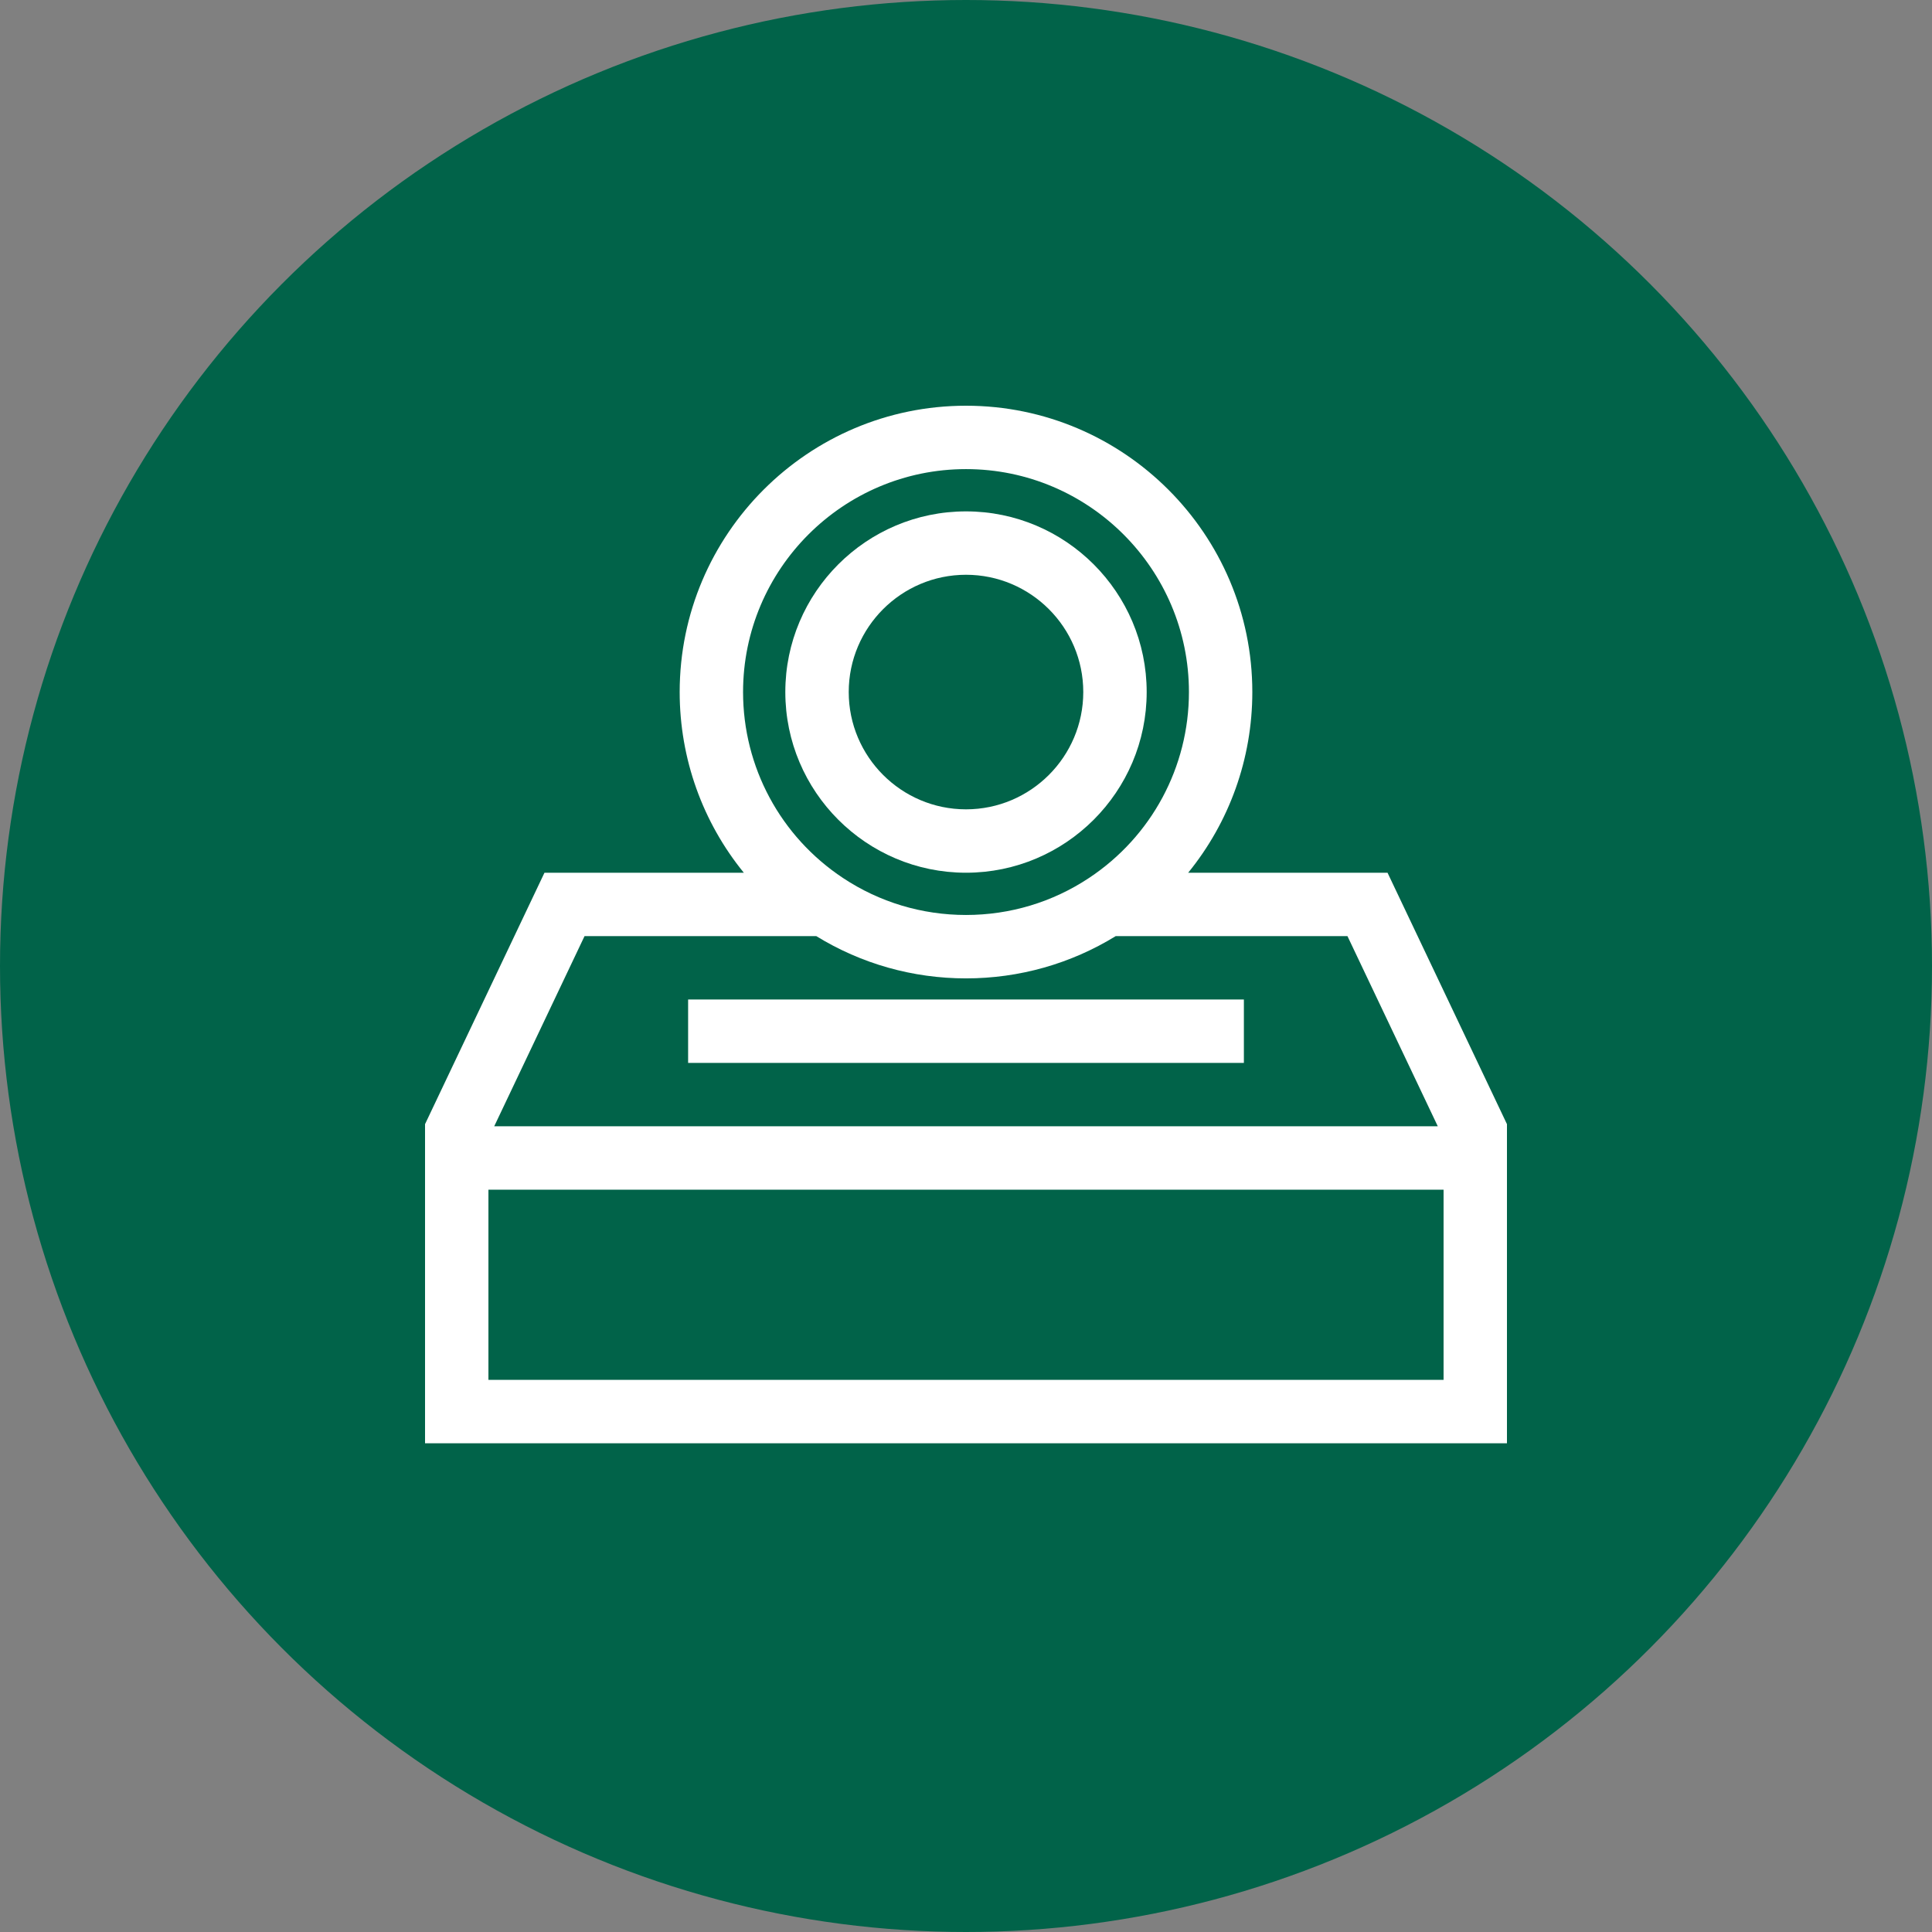 <svg width="100" height="100" viewBox="0 0 100 100" fill="none" xmlns="http://www.w3.org/2000/svg">
<rect x="0" y="0" width="100" height="100" fill="#808080" stroke="none"/>
<circle cx="50" cy="50" r="50" fill="#016349"/>
<path d="M71.818 45.172H61.5C63.623 42.565 64.82 39.281 64.82 35.82C64.82 27.648 58.172 21 50 21C41.828 21 35.18 27.648 35.18 35.82C35.18 39.281 36.377 42.565 38.5 45.172H28.182L22 58.186C22 59.851 22 72.902 22 74.703H78C78 72.854 78 61.149 78 58.186L71.818 45.172ZM38.461 35.82C38.461 29.458 43.638 24.281 50 24.281C56.362 24.281 61.539 29.458 61.539 35.82C61.539 39.701 59.605 43.299 56.365 45.445C54.477 46.698 52.276 47.359 50 47.359C47.724 47.359 45.523 46.698 43.634 45.445C40.395 43.299 38.461 39.701 38.461 35.82ZM30.256 48.453H42.25C44.579 49.886 47.247 50.641 50 50.641C52.753 50.641 55.421 49.885 57.75 48.453H69.744L74.42 58.297H25.58L30.256 48.453ZM74.719 71.422H25.281V61.578H74.719V71.422Z" fill="white"/>
<path d="M50 45.172C55.156 45.172 59.352 40.977 59.352 35.82C59.352 30.664 55.156 26.469 50 26.469C44.844 26.469 40.648 30.664 40.648 35.82C40.648 40.977 44.844 45.172 50 45.172ZM50 29.75C53.347 29.75 56.07 32.473 56.07 35.82C56.07 39.167 53.347 41.891 50 41.891C46.653 41.891 43.93 39.167 43.93 35.82C43.93 32.473 46.653 29.75 50 29.75Z" fill="white"/>
<path d="M35.617 51.734H64.383V55.016H35.617V51.734Z" fill="white"/>
</svg>
